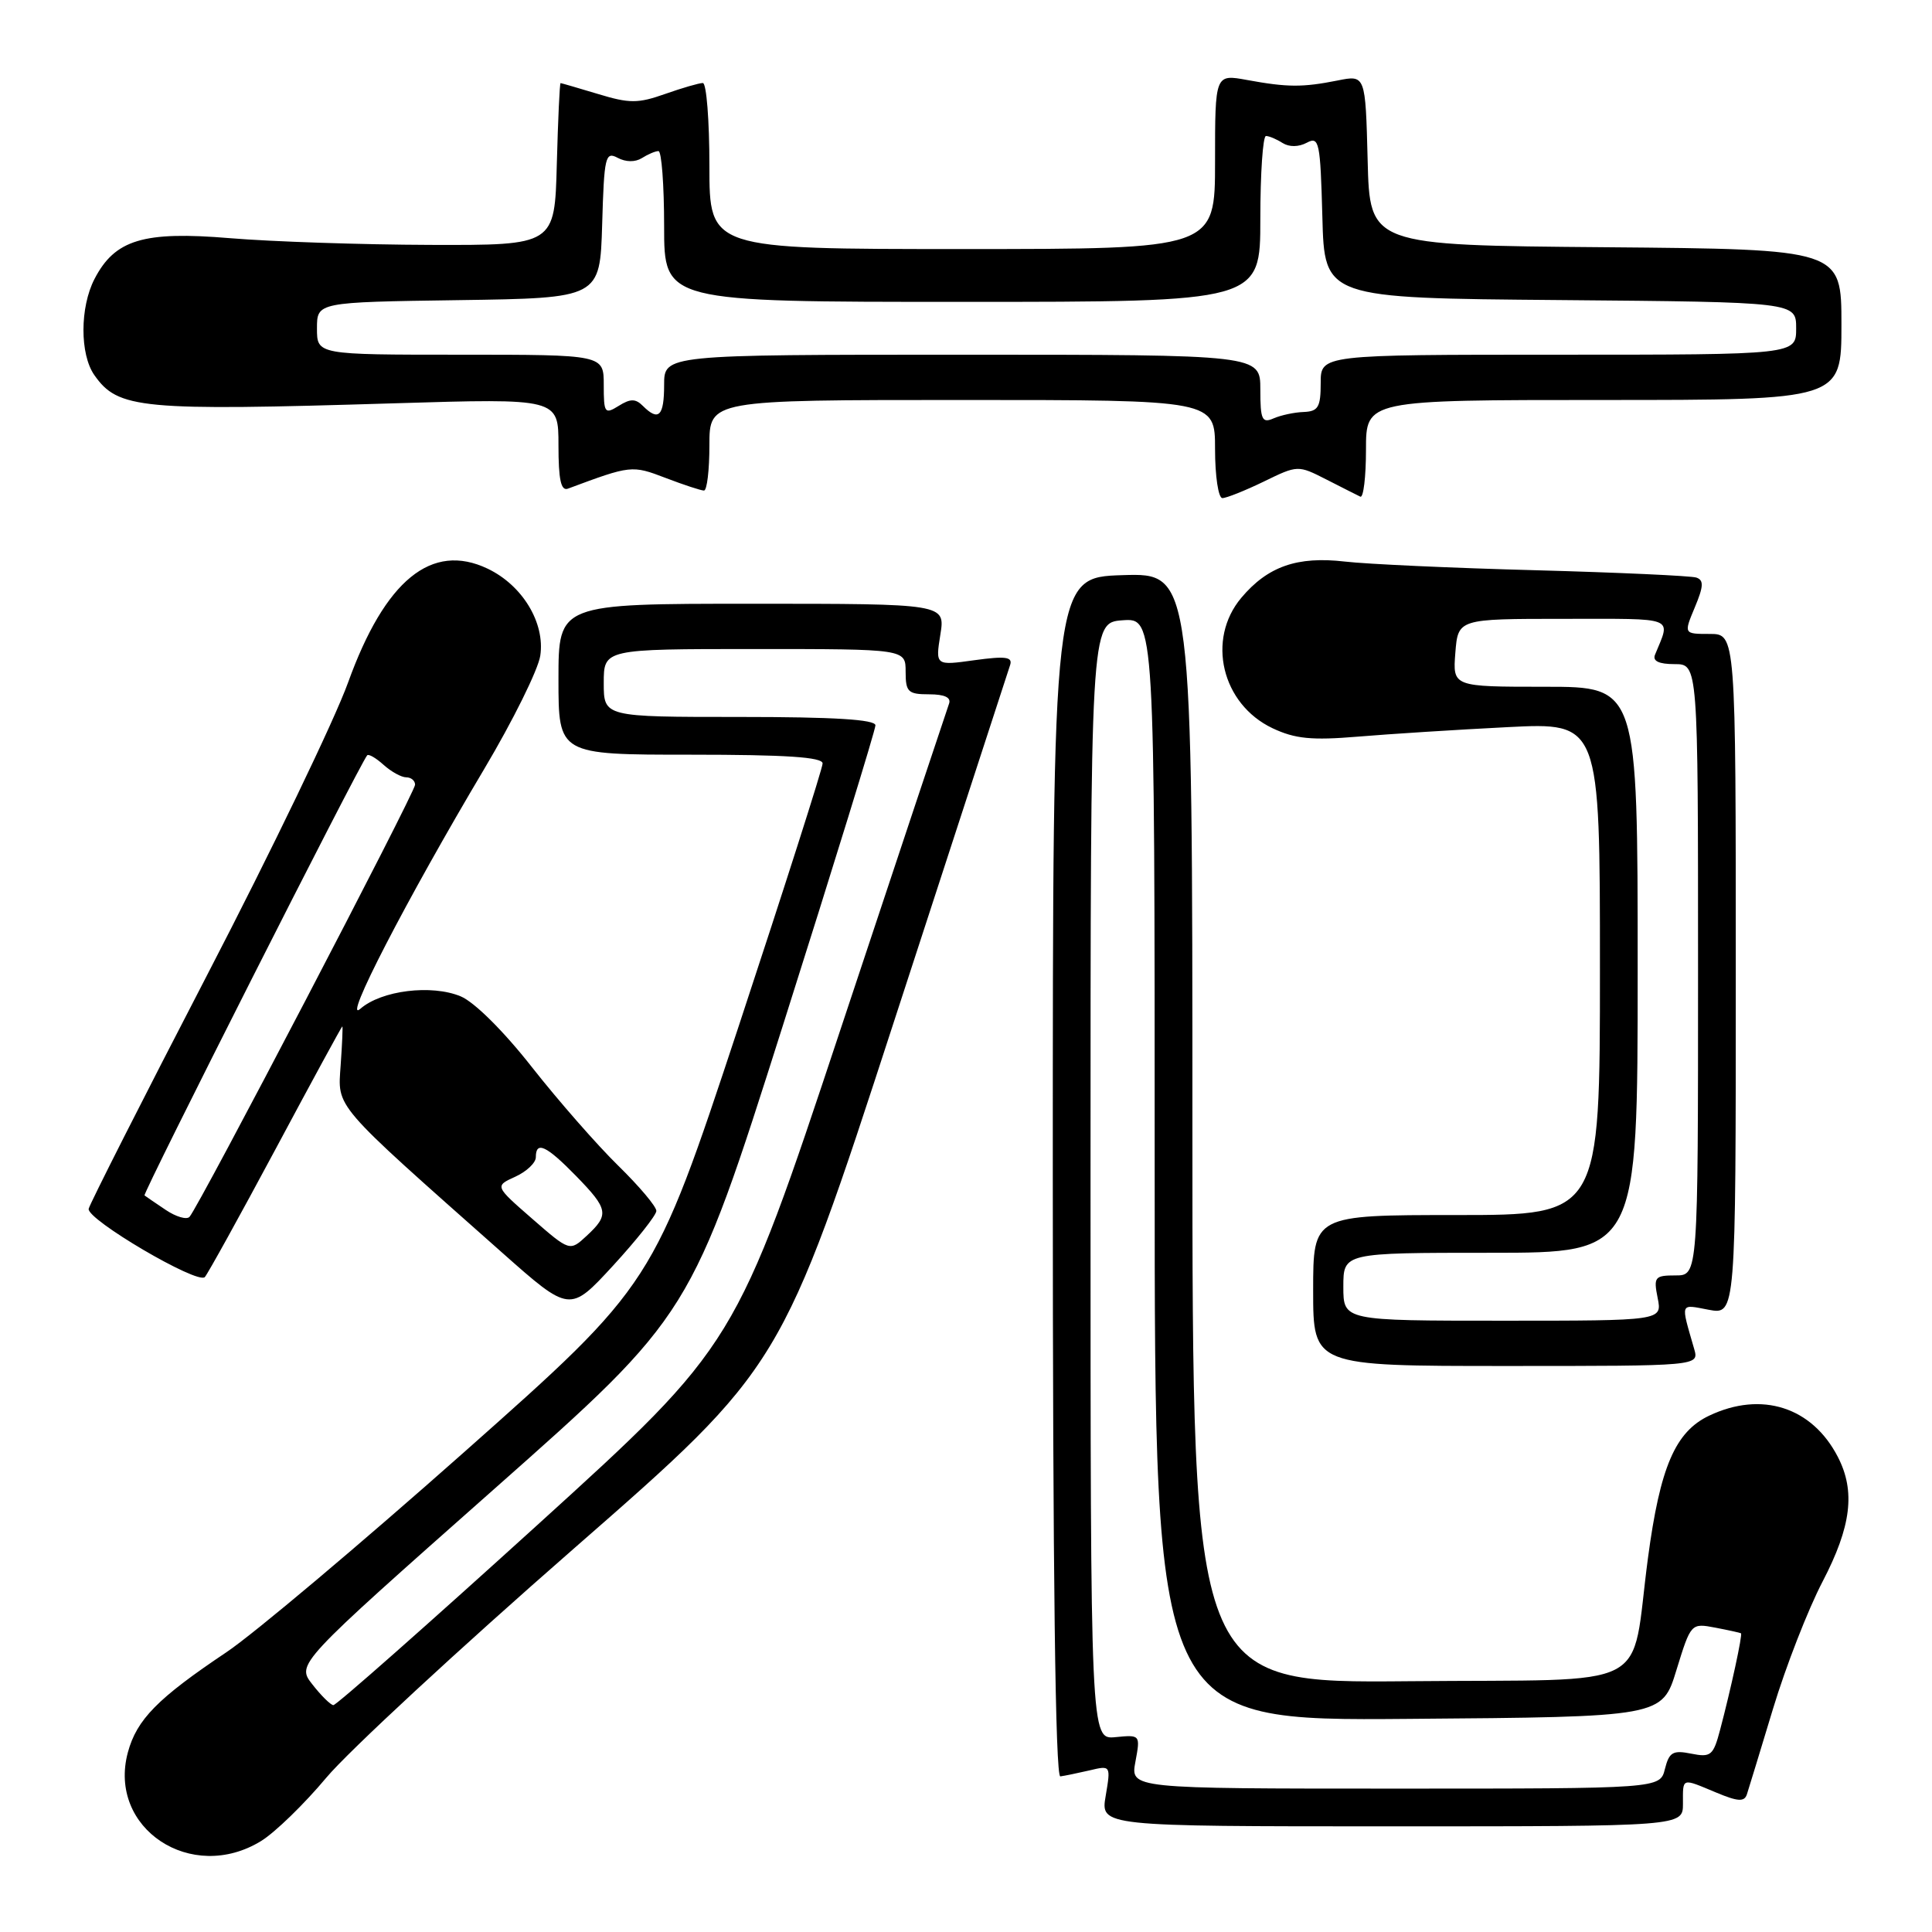 <?xml version="1.0" encoding="UTF-8" standalone="no"?>
<!DOCTYPE svg PUBLIC "-//W3C//DTD SVG 1.1//EN" "http://www.w3.org/Graphics/SVG/1.1/DTD/svg11.dtd" >
<svg xmlns="http://www.w3.org/2000/svg" xmlns:xlink="http://www.w3.org/1999/xlink" version="1.1" viewBox="0 0 256 256">
 <g >
 <path fill="currentColor"
d=" M 34.62 243.93 C 36.46 242.79 40.34 239.02 43.23 235.56 C 46.13 232.09 60.89 218.43 76.03 205.20 C 103.56 181.14 103.56 181.14 118.47 135.32 C 126.67 110.12 133.59 88.89 133.84 88.14 C 134.21 87.04 133.28 86.91 129.12 87.48 C 123.95 88.20 123.95 88.20 124.60 84.10 C 125.26 80.00 125.26 80.00 99.63 80.00 C 74.00 80.00 74.00 80.00 74.00 90.00 C 74.00 100.00 74.00 100.00 91.50 100.00 C 104.14 100.00 109.00 100.32 109.00 101.16 C 109.00 101.80 103.95 117.59 97.79 136.25 C 86.57 170.17 86.57 170.17 61.54 192.38 C 47.77 204.59 33.58 216.54 30.00 218.93 C 20.88 225.04 18.12 227.84 16.94 232.21 C 14.24 242.26 25.37 249.64 34.62 243.93 Z  M 223.00 239.00 C 223.00 235.50 222.75 235.58 227.40 237.52 C 230.27 238.72 231.13 238.78 231.47 237.77 C 231.70 237.07 233.26 231.95 234.94 226.40 C 236.62 220.84 239.57 213.27 241.50 209.57 C 245.31 202.26 245.88 197.60 243.52 193.04 C 240.11 186.43 233.41 184.29 226.48 187.58 C 221.98 189.71 219.97 194.38 218.36 206.47 C 215.97 224.39 219.73 222.46 186.68 222.77 C 158.00 223.03 158.00 223.03 158.00 149.48 C 158.00 75.92 158.00 75.92 148.75 76.21 C 139.50 76.50 139.50 76.50 139.50 156.00 C 139.50 208.41 139.84 235.46 140.50 235.38 C 141.05 235.31 142.78 234.95 144.35 234.59 C 147.19 233.91 147.19 233.92 146.51 237.96 C 145.82 242.00 145.82 242.00 184.41 242.00 C 223.00 242.00 223.00 242.00 223.00 239.00 Z  M 224.49 178.75 C 222.68 172.47 222.55 172.82 226.41 173.55 C 230.00 174.22 230.00 174.22 230.00 129.11 C 230.00 84.00 230.00 84.00 226.55 84.00 C 223.10 84.00 223.10 84.00 224.57 80.48 C 225.74 77.69 225.78 76.87 224.77 76.53 C 224.07 76.30 214.50 75.86 203.50 75.56 C 192.50 75.27 181.11 74.75 178.20 74.41 C 171.89 73.68 167.98 75.05 164.48 79.21 C 159.84 84.73 161.88 93.29 168.61 96.49 C 171.60 97.90 173.79 98.12 179.91 97.61 C 184.08 97.26 193.01 96.69 199.75 96.35 C 212.00 95.73 212.00 95.73 212.00 128.36 C 212.00 161.00 212.00 161.00 193.00 161.00 C 174.00 161.00 174.00 161.00 174.00 171.00 C 174.00 181.00 174.00 181.00 199.57 181.00 C 225.13 181.00 225.13 181.00 224.49 178.75 Z  M 86.97 160.46 C 86.99 159.89 84.71 157.19 81.92 154.46 C 79.13 151.73 73.98 145.85 70.48 141.40 C 66.74 136.63 62.85 132.77 61.04 132.02 C 57.17 130.41 50.52 131.24 47.75 133.67 C 45.27 135.83 53.84 119.25 64.17 101.88 C 67.97 95.49 71.31 88.74 71.59 86.88 C 72.24 82.53 69.23 77.55 64.61 75.35 C 57.20 71.82 51.02 76.86 46.12 90.44 C 44.35 95.36 35.95 112.80 27.45 129.19 C 18.95 145.59 11.89 159.53 11.75 160.17 C 11.45 161.57 26.18 170.23 27.14 169.22 C 27.51 168.82 31.73 161.19 36.52 152.25 C 41.30 143.31 45.28 136.00 45.36 136.00 C 45.44 136.00 45.34 138.31 45.14 141.13 C 44.75 146.89 43.93 145.94 66.50 165.95 C 75.50 173.93 75.50 173.93 81.22 167.72 C 84.36 164.30 86.95 161.03 86.97 160.46 Z  M 167.46 63.81 C 171.95 61.62 171.99 61.62 175.74 63.53 C 177.81 64.59 179.84 65.61 180.25 65.81 C 180.66 66.00 181.00 63.20 181.00 59.58 C 181.00 53.00 181.00 53.00 212.50 53.00 C 244.00 53.00 244.00 53.00 244.00 43.01 C 244.00 33.03 244.00 33.03 212.75 32.76 C 181.50 32.50 181.50 32.50 181.22 21.21 C 180.93 9.92 180.93 9.92 177.22 10.67 C 172.58 11.59 170.60 11.58 165.25 10.60 C 161.00 9.82 161.00 9.82 161.00 21.41 C 161.00 33.00 161.00 33.00 127.50 33.00 C 94.00 33.00 94.00 33.00 94.00 22.00 C 94.00 15.95 93.61 11.00 93.13 11.00 C 92.64 11.00 90.40 11.65 88.13 12.45 C 84.54 13.72 83.40 13.72 79.26 12.46 C 76.64 11.67 74.40 11.02 74.28 11.01 C 74.16 11.00 73.94 15.84 73.78 21.75 C 73.50 32.50 73.50 32.50 57.00 32.45 C 47.92 32.42 35.99 32.02 30.47 31.56 C 19.00 30.60 15.22 31.75 12.52 36.97 C 10.58 40.72 10.57 46.94 12.50 49.70 C 15.65 54.19 18.54 54.47 52.25 53.44 C 74.00 52.78 74.00 52.78 74.00 59.00 C 74.00 63.55 74.33 65.09 75.25 64.75 C 83.60 61.64 83.73 61.62 88.20 63.33 C 90.60 64.25 92.89 65.00 93.28 65.00 C 93.68 65.00 94.00 62.30 94.00 59.00 C 94.00 53.00 94.00 53.00 127.50 53.00 C 161.00 53.00 161.00 53.00 161.00 59.50 C 161.00 63.08 161.44 66.00 161.97 66.00 C 162.51 66.00 164.98 65.01 167.46 63.81 Z  M 41.39 223.19 C 39.28 220.50 39.28 220.50 65.43 197.35 C 91.58 174.20 91.58 174.20 103.79 135.71 C 110.51 114.54 116.00 96.72 116.00 96.11 C 116.00 95.34 110.54 95.00 98.00 95.00 C 80.00 95.00 80.00 95.00 80.00 90.50 C 80.00 86.00 80.00 86.00 100.00 86.00 C 120.00 86.00 120.00 86.00 120.00 89.00 C 120.00 91.69 120.32 92.00 123.11 92.00 C 125.17 92.00 126.06 92.42 125.75 93.25 C 125.50 93.94 119.04 113.33 111.39 136.35 C 97.50 178.19 97.50 178.19 71.17 202.10 C 56.69 215.24 44.54 225.98 44.17 225.94 C 43.80 225.91 42.55 224.68 41.39 223.19 Z  M 150.45 233.43 C 151.11 229.87 151.10 229.86 147.81 230.18 C 144.50 230.50 144.50 230.50 144.50 156.50 C 144.50 82.50 144.50 82.50 148.75 82.19 C 153.00 81.89 153.00 81.89 153.00 154.96 C 153.00 228.03 153.00 228.03 186.62 227.76 C 220.24 227.50 220.24 227.50 222.14 221.28 C 224.05 215.09 224.07 215.06 227.28 215.67 C 229.05 216.01 230.59 216.35 230.69 216.42 C 230.92 216.58 229.34 223.86 227.92 229.22 C 227.02 232.62 226.70 232.89 224.10 232.37 C 221.67 231.88 221.17 232.17 220.61 234.40 C 219.96 237.00 219.96 237.00 184.87 237.00 C 149.78 237.00 149.78 237.00 150.45 233.43 Z  M 178.00 170.50 C 178.00 166.00 178.00 166.00 197.50 166.00 C 217.00 166.00 217.00 166.00 217.00 128.50 C 217.00 91.00 217.00 91.00 204.74 91.00 C 192.49 91.00 192.49 91.00 192.84 86.50 C 193.20 82.00 193.20 82.00 207.21 82.00 C 222.32 82.00 221.39 81.63 219.30 86.75 C 218.95 87.59 219.80 88.00 221.89 88.00 C 225.00 88.00 225.00 88.00 225.00 128.50 C 225.00 169.00 225.00 169.00 222.03 169.00 C 219.25 169.00 219.09 169.20 219.65 172.00 C 220.25 175.00 220.25 175.00 199.12 175.00 C 178.00 175.00 178.00 175.00 178.00 170.50 Z  M 70.53 161.50 C 65.55 157.16 65.55 157.16 68.28 155.92 C 69.77 155.24 71.00 154.08 71.00 153.34 C 71.00 151.14 72.38 151.78 76.30 155.79 C 80.62 160.22 80.76 160.95 77.75 163.74 C 75.50 165.83 75.50 165.83 70.53 161.50 Z  M 21.96 160.32 C 20.61 159.41 19.34 158.55 19.15 158.40 C 18.86 158.18 47.62 101.32 48.65 100.09 C 48.83 99.86 49.81 100.43 50.82 101.34 C 51.83 102.25 53.18 103.00 53.83 103.00 C 54.47 103.00 55.00 103.44 55.00 103.98 C 55.00 105.00 26.32 159.95 25.11 161.24 C 24.73 161.65 23.31 161.23 21.96 160.32 Z  M 167.00 51.61 C 167.00 47.00 167.00 47.00 127.50 47.00 C 88.00 47.00 88.00 47.00 88.00 51.00 C 88.00 55.15 87.27 55.87 85.18 53.78 C 84.21 52.81 83.53 52.81 81.98 53.78 C 80.13 54.93 80.00 54.75 80.00 51.01 C 80.00 47.00 80.00 47.00 61.00 47.00 C 42.00 47.00 42.00 47.00 42.00 43.52 C 42.00 40.04 42.00 40.04 60.75 39.77 C 79.50 39.50 79.50 39.50 79.79 29.73 C 80.05 20.75 80.21 20.04 81.84 20.91 C 82.92 21.49 84.17 21.50 85.05 20.95 C 85.85 20.44 86.84 20.02 87.25 20.02 C 87.66 20.01 88.00 24.50 88.00 30.00 C 88.00 40.00 88.00 40.00 127.50 40.00 C 167.00 40.00 167.00 40.00 167.00 29.00 C 167.00 22.95 167.34 18.01 167.75 18.02 C 168.16 18.02 169.15 18.44 169.95 18.95 C 170.83 19.50 172.08 19.49 173.16 18.91 C 174.80 18.04 174.95 18.79 175.22 28.73 C 175.50 39.50 175.50 39.50 206.75 39.76 C 238.00 40.03 238.00 40.03 238.00 43.51 C 238.00 47.00 238.00 47.00 206.50 47.00 C 175.00 47.00 175.00 47.00 175.00 50.75 C 175.00 53.95 174.67 54.51 172.75 54.59 C 171.51 54.63 169.71 55.02 168.75 55.44 C 167.23 56.11 167.00 55.62 167.00 51.61 Z "/>
</g>
</svg>